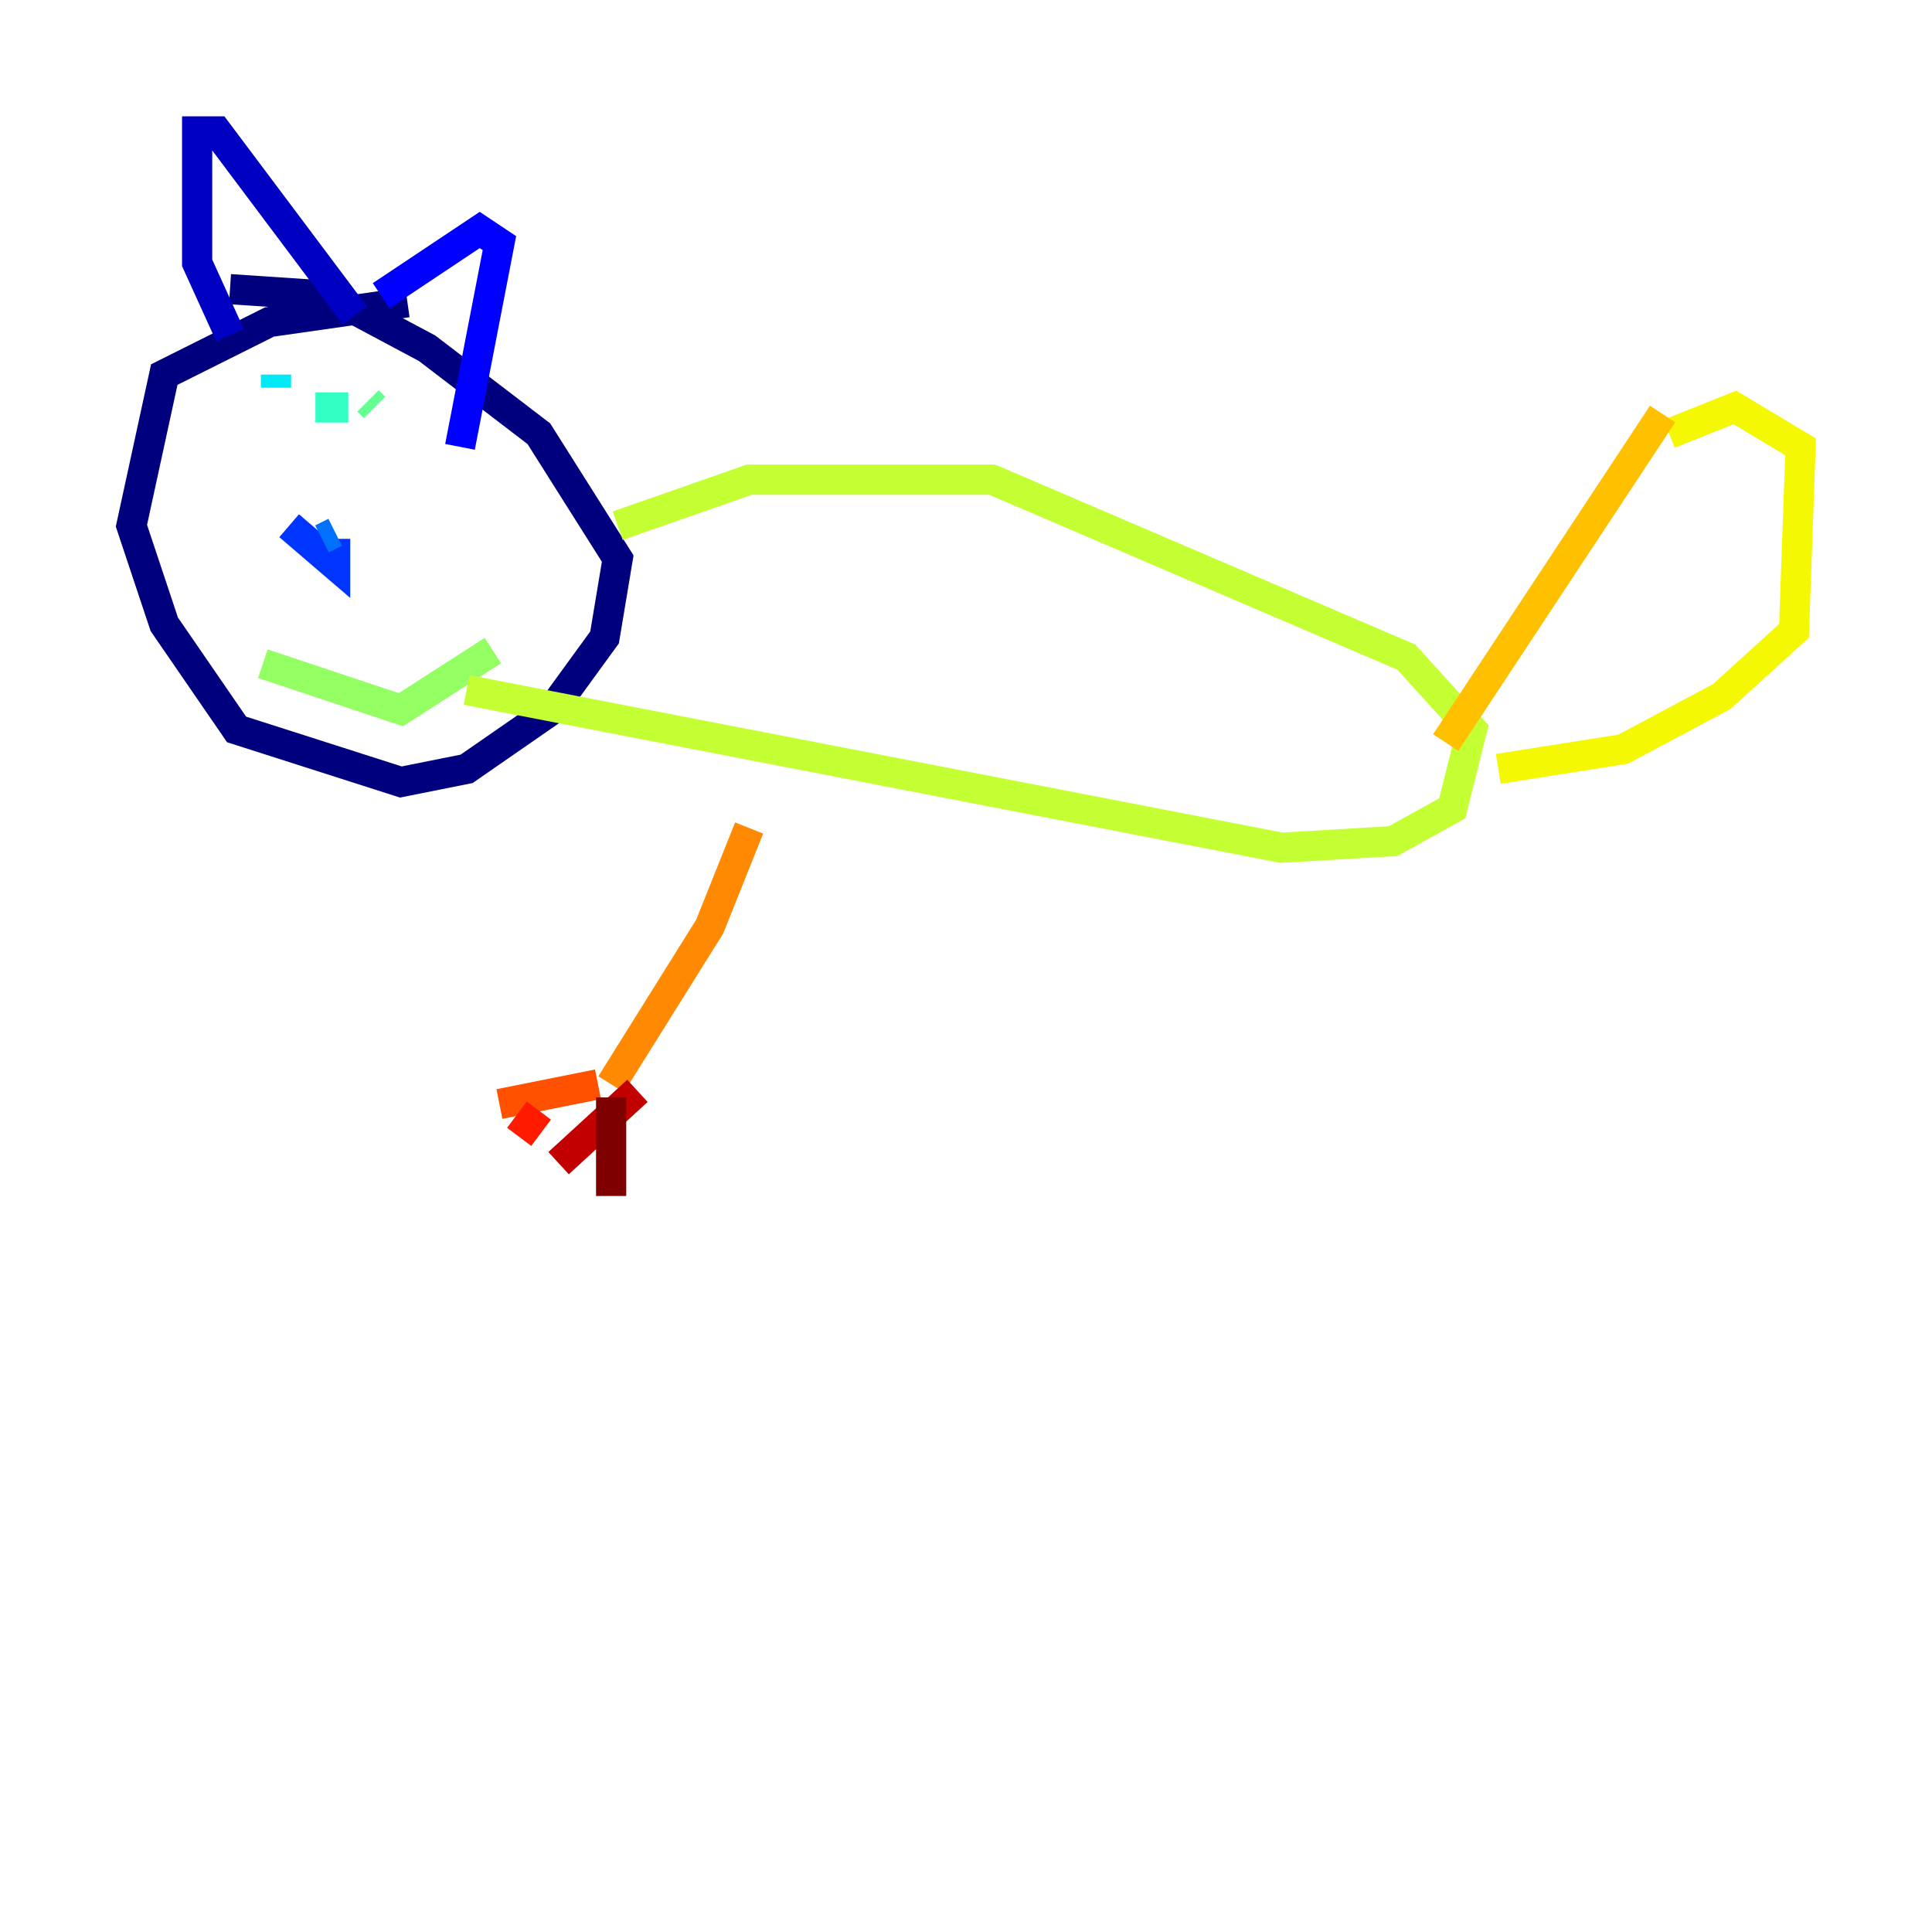 <?xml version="1.0" encoding="utf-8" ?>
<svg baseProfile="tiny" height="128" version="1.2" viewBox="0,0,128,128" width="128" xmlns="http://www.w3.org/2000/svg" xmlns:ev="http://www.w3.org/2001/xml-events" xmlns:xlink="http://www.w3.org/1999/xlink"><defs /><polyline fill="none" points="26.993,20.027 17.85,21.333 10.884,24.816 8.707,34.83 10.884,41.361 15.674,48.327 26.558,51.809 30.912,50.939 36.571,47.02 40.054,42.231 40.925,37.007 35.701,28.735 28.299,23.075 21.769,19.592 15.238,19.157" stroke="#00007f" stroke-width="2" /><polyline fill="none" points="15.238,22.204 13.061,17.415 13.061,8.707 14.367,8.707 23.51,20.898" stroke="#0000c3" stroke-width="2" /><polyline fill="none" points="25.252,19.592 31.782,15.238 33.088,16.109 30.476,29.605" stroke="#0000ff" stroke-width="2" /><polyline fill="none" points="19.157,34.83 22.204,37.442 22.204,35.701" stroke="#0034ff" stroke-width="2" /><polyline fill="none" points="22.204,35.265 21.333,35.701" stroke="#0070ff" stroke-width="2" /><polyline fill="none" points="17.85,23.51 17.85,23.51" stroke="#00acff" stroke-width="2" /><polyline fill="none" points="18.286,24.816 18.286,25.687" stroke="#02e8f4" stroke-width="2" /><polyline fill="none" points="20.898,26.993 23.075,26.993" stroke="#32ffc3" stroke-width="2" /><polyline fill="none" points="24.381,26.558 24.816,26.993" stroke="#63ff93" stroke-width="2" /><polyline fill="none" points="17.415,43.973 26.558,47.02 32.653,43.102" stroke="#93ff63" stroke-width="2" /><polyline fill="none" points="40.925,34.83 49.633,31.782 65.742,31.782 93.17,43.537 97.524,48.327 96.218,53.551 92.299,55.728 84.898,56.163 30.912,45.714" stroke="#c3ff32" stroke-width="2" /><polyline fill="none" points="110.585,28.735 114.939,26.993 119.293,29.605 118.857,41.796 114.068,46.15 107.537,49.633 99.265,50.939" stroke="#f4f802" stroke-width="2" /><polyline fill="none" points="110.15,27.429 95.782,49.197" stroke="#ffc000" stroke-width="2" /><polyline fill="none" points="49.633,54.857 47.02,61.388 40.49,71.837" stroke="#ff8900" stroke-width="2" /><polyline fill="none" points="39.619,71.837 33.088,73.143" stroke="#ff5100" stroke-width="2" /><polyline fill="none" points="35.701,73.578 34.395,75.32" stroke="#ff1a00" stroke-width="2" /><polyline fill="none" points="42.231,72.272 37.007,77.061" stroke="#c30000" stroke-width="2" /><polyline fill="none" points="40.49,72.707 40.49,79.238" stroke="#7f0000" stroke-width="2" /></svg>